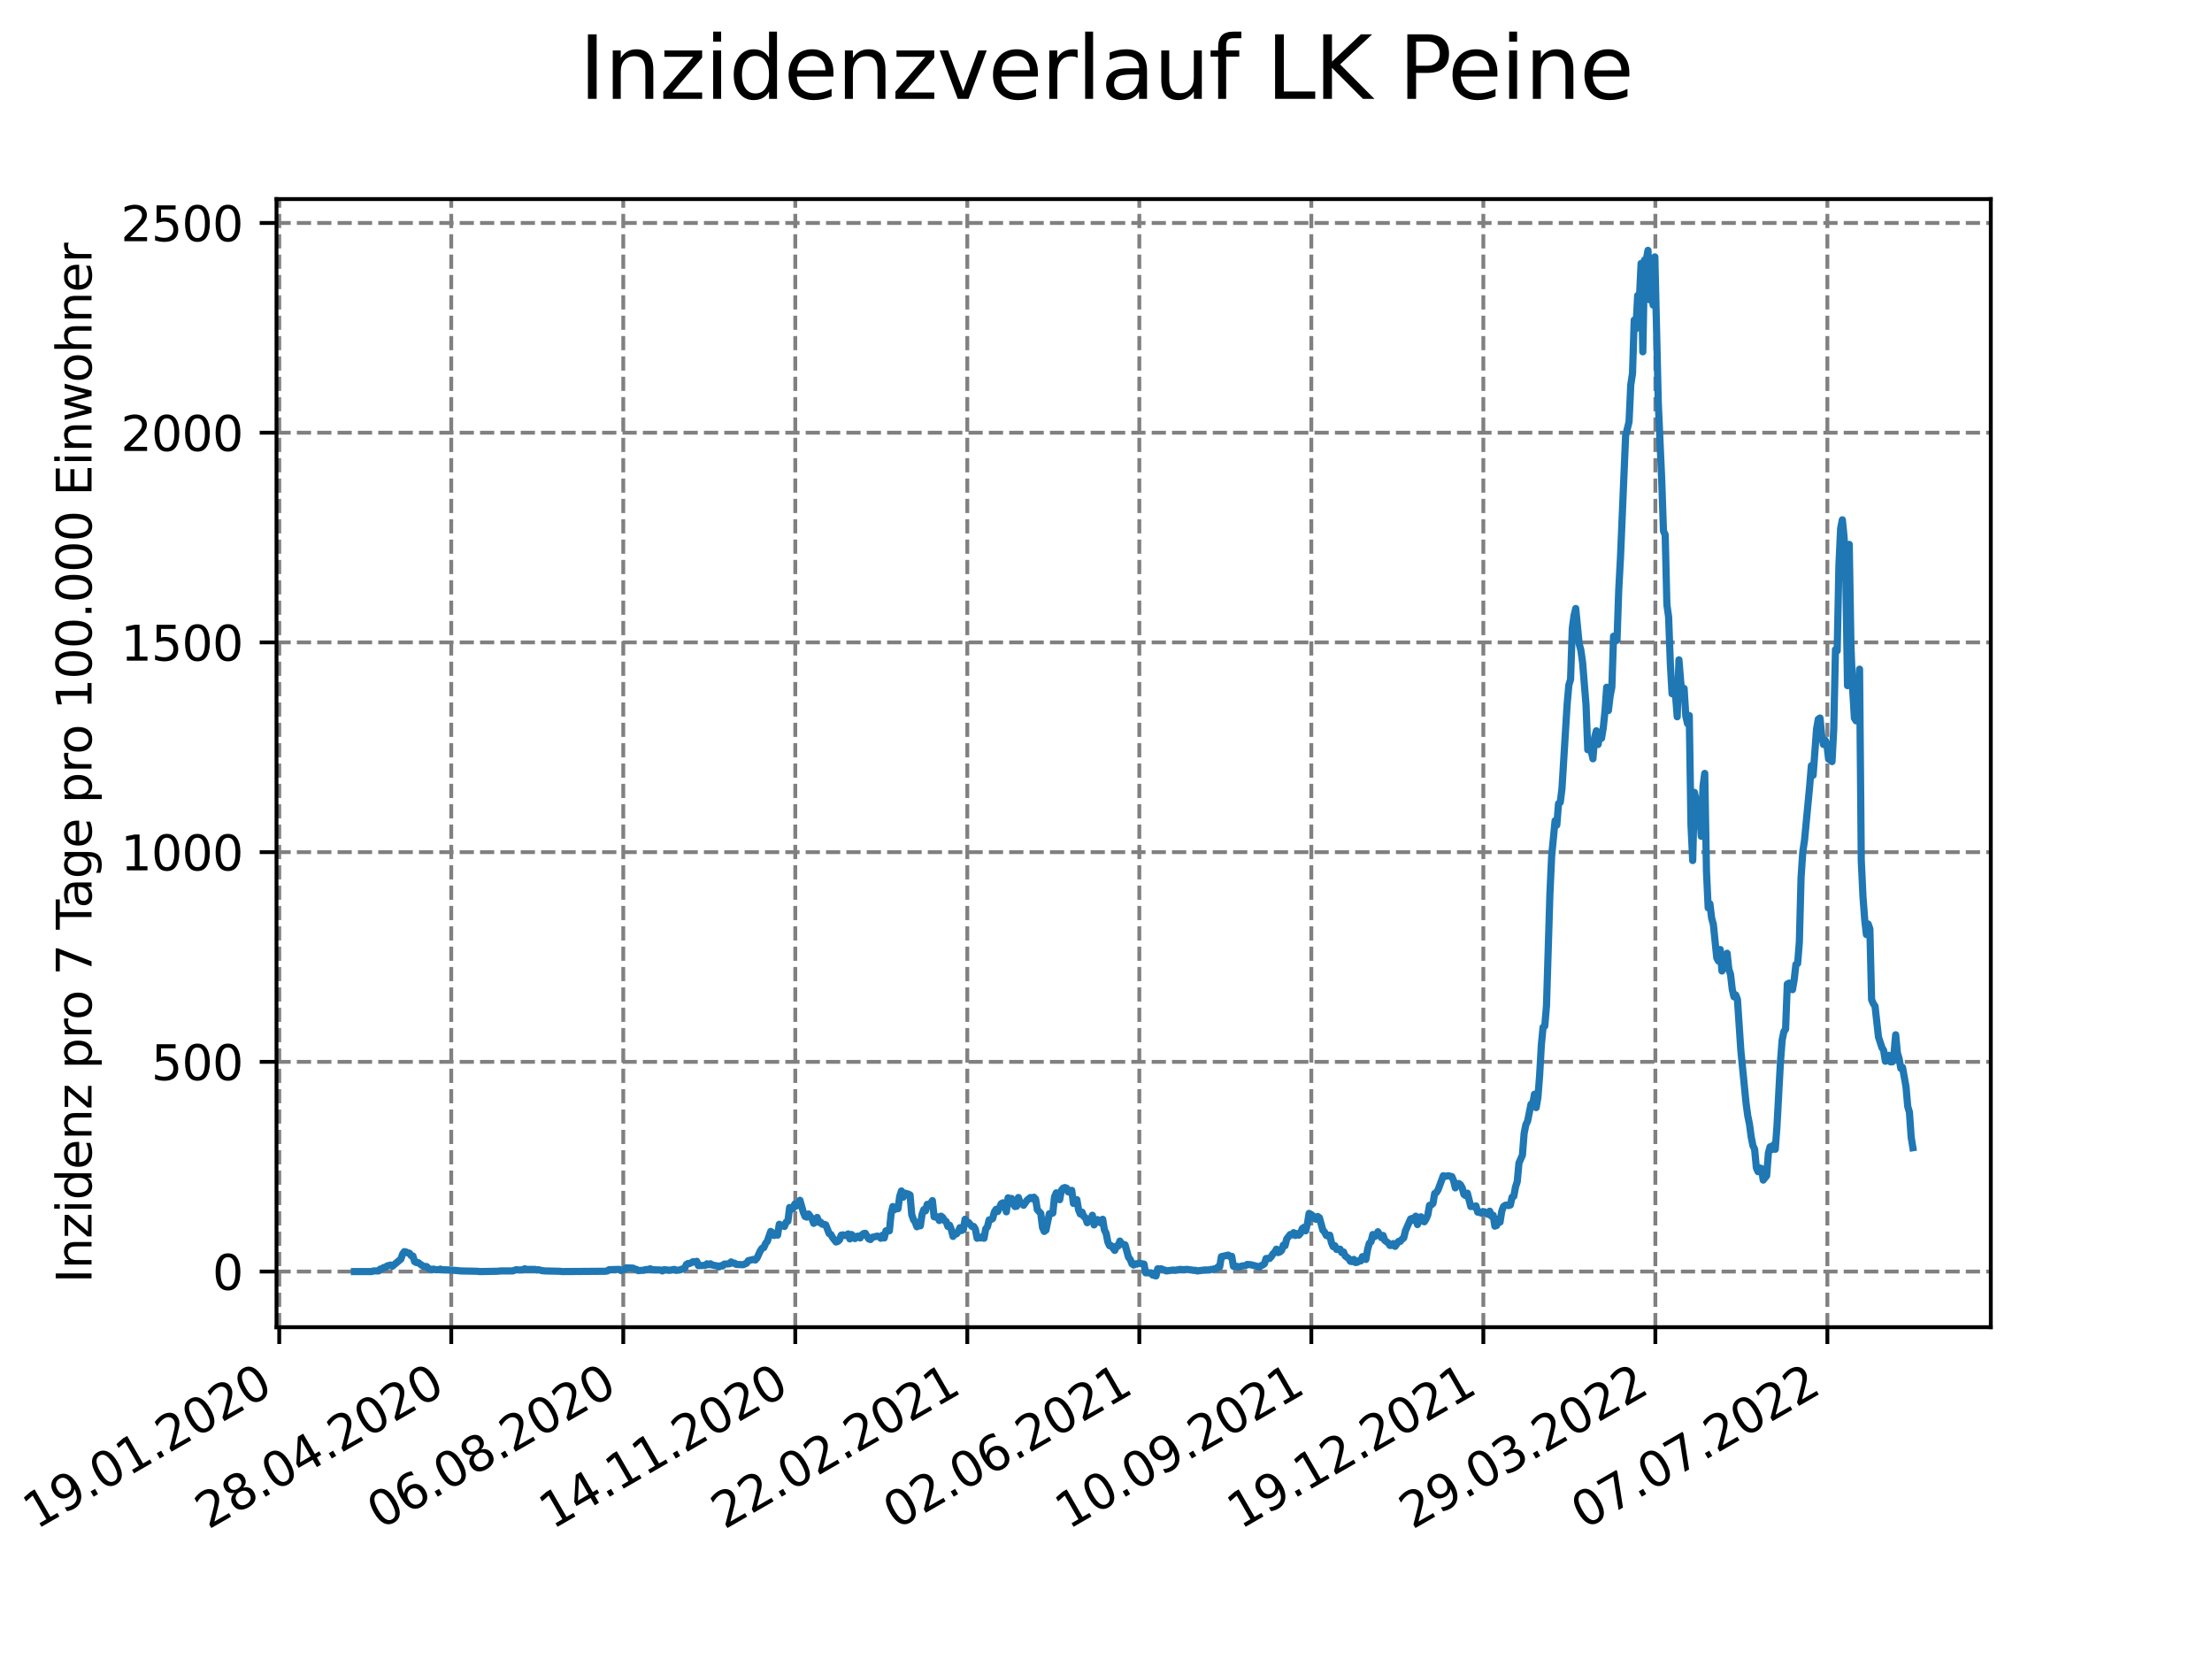 <?xml version="1.0" encoding="utf-8" standalone="no"?>
<!DOCTYPE svg PUBLIC "-//W3C//DTD SVG 1.1//EN"
  "http://www.w3.org/Graphics/SVG/1.1/DTD/svg11.dtd">
<svg xmlns:xlink="http://www.w3.org/1999/xlink" width="460.8pt" height="345.6pt" viewBox="0 0 460.8 345.6" xmlns="http://www.w3.org/2000/svg" version="1.1">
 <defs>
  <style type="text/css">*{stroke-linejoin: round; stroke-linecap: butt}</style>
 </defs>
 <g id="figure_1">
  <g id="patch_1">
   <path d="M 0 345.6 
L 460.8 345.6 
L 460.8 0 
L 0 0 
z
" style="fill: #ffffff"/>
  </g>
  <g id="axes_1">
   <g id="patch_2">
    <path d="M 57.6 276.48 
L 414.72 276.48 
L 414.72 41.472 
L 57.6 41.472 
z
" style="fill: #ffffff"/>
   </g>
   <g id="matplotlib.axis_1">
    <g id="xtick_1">
     <g id="line2d_1">
      <path d="M 58.17 276.48 
L 58.17 41.472 
" clip-path="url(#p8628a9ca72)" style="fill: none; stroke-dasharray: 2.96,1.28; stroke-dashoffset: 0; stroke: #808080; stroke-width: 0.8"/>
     </g>
     <g id="line2d_2">
      <defs>
       <path id="m5dbfaaeb2f" d="M 0 0 
L 0 3.5 
" style="stroke: #000000; stroke-width: 0.8"/>
      </defs>
      <g>
       <use xlink:href="#m5dbfaaeb2f" x="58.17" y="276.48" style="stroke: #000000; stroke-width: 0.8"/>
      </g>
     </g>
     <g id="text_1">
      <!-- 19.01.2020 -->
      <g transform="translate(7.545 318.689)rotate(-30)scale(0.1 -0.1)">
       <defs>
        <path id="DejaVuSans-31" d="M 794 531 
L 1825 531 
L 1825 4091 
L 703 3866 
L 703 4441 
L 1819 4666 
L 2450 4666 
L 2450 531 
L 3481 531 
L 3481 0 
L 794 0 
L 794 531 
z
" transform="scale(0.016)"/>
        <path id="DejaVuSans-39" d="M 703 97 
L 703 672 
Q 941 559 1184 500 
Q 1428 441 1663 441 
Q 2288 441 2617 861 
Q 2947 1281 2994 2138 
Q 2813 1869 2534 1725 
Q 2256 1581 1919 1581 
Q 1219 1581 811 2004 
Q 403 2428 403 3163 
Q 403 3881 828 4315 
Q 1253 4750 1959 4750 
Q 2769 4750 3195 4129 
Q 3622 3509 3622 2328 
Q 3622 1225 3098 567 
Q 2575 -91 1691 -91 
Q 1453 -91 1209 -44 
Q 966 3 703 97 
z
M 1959 2075 
Q 2384 2075 2632 2365 
Q 2881 2656 2881 3163 
Q 2881 3666 2632 3958 
Q 2384 4250 1959 4250 
Q 1534 4250 1286 3958 
Q 1038 3666 1038 3163 
Q 1038 2656 1286 2365 
Q 1534 2075 1959 2075 
z
" transform="scale(0.016)"/>
        <path id="DejaVuSans-2e" d="M 684 794 
L 1344 794 
L 1344 0 
L 684 0 
L 684 794 
z
" transform="scale(0.016)"/>
        <path id="DejaVuSans-30" d="M 2034 4250 
Q 1547 4250 1301 3770 
Q 1056 3291 1056 2328 
Q 1056 1369 1301 889 
Q 1547 409 2034 409 
Q 2525 409 2770 889 
Q 3016 1369 3016 2328 
Q 3016 3291 2770 3770 
Q 2525 4250 2034 4250 
z
M 2034 4750 
Q 2819 4750 3233 4129 
Q 3647 3509 3647 2328 
Q 3647 1150 3233 529 
Q 2819 -91 2034 -91 
Q 1250 -91 836 529 
Q 422 1150 422 2328 
Q 422 3509 836 4129 
Q 1250 4750 2034 4750 
z
" transform="scale(0.016)"/>
        <path id="DejaVuSans-32" d="M 1228 531 
L 3431 531 
L 3431 0 
L 469 0 
L 469 531 
Q 828 903 1448 1529 
Q 2069 2156 2228 2338 
Q 2531 2678 2651 2914 
Q 2772 3150 2772 3378 
Q 2772 3750 2511 3984 
Q 2250 4219 1831 4219 
Q 1534 4219 1204 4116 
Q 875 4013 500 3803 
L 500 4441 
Q 881 4594 1212 4672 
Q 1544 4750 1819 4750 
Q 2544 4750 2975 4387 
Q 3406 4025 3406 3419 
Q 3406 3131 3298 2873 
Q 3191 2616 2906 2266 
Q 2828 2175 2409 1742 
Q 1991 1309 1228 531 
z
" transform="scale(0.016)"/>
       </defs>
       <use xlink:href="#DejaVuSans-31"/>
       <use xlink:href="#DejaVuSans-39" x="63.623"/>
       <use xlink:href="#DejaVuSans-2e" x="127.246"/>
       <use xlink:href="#DejaVuSans-30" x="159.033"/>
       <use xlink:href="#DejaVuSans-31" x="222.656"/>
       <use xlink:href="#DejaVuSans-2e" x="286.279"/>
       <use xlink:href="#DejaVuSans-32" x="318.066"/>
       <use xlink:href="#DejaVuSans-30" x="381.689"/>
       <use xlink:href="#DejaVuSans-32" x="445.312"/>
       <use xlink:href="#DejaVuSans-30" x="508.936"/>
      </g>
     </g>
    </g>
    <g id="xtick_2">
     <g id="line2d_3">
      <path d="M 94.004 276.48 
L 94.004 41.472 
" clip-path="url(#p8628a9ca72)" style="fill: none; stroke-dasharray: 2.96,1.28; stroke-dashoffset: 0; stroke: #808080; stroke-width: 0.8"/>
     </g>
     <g id="line2d_4">
      <g>
       <use xlink:href="#m5dbfaaeb2f" x="94.004" y="276.48" style="stroke: #000000; stroke-width: 0.8"/>
      </g>
     </g>
     <g id="text_2">
      <!-- 28.04.2020 -->
      <g transform="translate(43.379 318.689)rotate(-30)scale(0.1 -0.1)">
       <defs>
        <path id="DejaVuSans-38" d="M 2034 2216 
Q 1584 2216 1326 1975 
Q 1069 1734 1069 1313 
Q 1069 891 1326 650 
Q 1584 409 2034 409 
Q 2484 409 2743 651 
Q 3003 894 3003 1313 
Q 3003 1734 2745 1975 
Q 2488 2216 2034 2216 
z
M 1403 2484 
Q 997 2584 770 2862 
Q 544 3141 544 3541 
Q 544 4100 942 4425 
Q 1341 4750 2034 4750 
Q 2731 4750 3128 4425 
Q 3525 4100 3525 3541 
Q 3525 3141 3298 2862 
Q 3072 2584 2669 2484 
Q 3125 2378 3379 2068 
Q 3634 1759 3634 1313 
Q 3634 634 3220 271 
Q 2806 -91 2034 -91 
Q 1263 -91 848 271 
Q 434 634 434 1313 
Q 434 1759 690 2068 
Q 947 2378 1403 2484 
z
M 1172 3481 
Q 1172 3119 1398 2916 
Q 1625 2713 2034 2713 
Q 2441 2713 2670 2916 
Q 2900 3119 2900 3481 
Q 2900 3844 2670 4047 
Q 2441 4250 2034 4250 
Q 1625 4250 1398 4047 
Q 1172 3844 1172 3481 
z
" transform="scale(0.016)"/>
        <path id="DejaVuSans-34" d="M 2419 4116 
L 825 1625 
L 2419 1625 
L 2419 4116 
z
M 2253 4666 
L 3047 4666 
L 3047 1625 
L 3713 1625 
L 3713 1100 
L 3047 1100 
L 3047 0 
L 2419 0 
L 2419 1100 
L 313 1100 
L 313 1709 
L 2253 4666 
z
" transform="scale(0.016)"/>
       </defs>
       <use xlink:href="#DejaVuSans-32"/>
       <use xlink:href="#DejaVuSans-38" x="63.623"/>
       <use xlink:href="#DejaVuSans-2e" x="127.246"/>
       <use xlink:href="#DejaVuSans-30" x="159.033"/>
       <use xlink:href="#DejaVuSans-34" x="222.656"/>
       <use xlink:href="#DejaVuSans-2e" x="286.279"/>
       <use xlink:href="#DejaVuSans-32" x="318.066"/>
       <use xlink:href="#DejaVuSans-30" x="381.689"/>
       <use xlink:href="#DejaVuSans-32" x="445.312"/>
       <use xlink:href="#DejaVuSans-30" x="508.936"/>
      </g>
     </g>
    </g>
    <g id="xtick_3">
     <g id="line2d_5">
      <path d="M 129.838 276.48 
L 129.838 41.472 
" clip-path="url(#p8628a9ca72)" style="fill: none; stroke-dasharray: 2.96,1.28; stroke-dashoffset: 0; stroke: #808080; stroke-width: 0.8"/>
     </g>
     <g id="line2d_6">
      <g>
       <use xlink:href="#m5dbfaaeb2f" x="129.838" y="276.48" style="stroke: #000000; stroke-width: 0.8"/>
      </g>
     </g>
     <g id="text_3">
      <!-- 06.08.2020 -->
      <g transform="translate(79.213 318.689)rotate(-30)scale(0.1 -0.1)">
       <defs>
        <path id="DejaVuSans-36" d="M 2113 2584 
Q 1688 2584 1439 2293 
Q 1191 2003 1191 1497 
Q 1191 994 1439 701 
Q 1688 409 2113 409 
Q 2538 409 2786 701 
Q 3034 994 3034 1497 
Q 3034 2003 2786 2293 
Q 2538 2584 2113 2584 
z
M 3366 4563 
L 3366 3988 
Q 3128 4100 2886 4159 
Q 2644 4219 2406 4219 
Q 1781 4219 1451 3797 
Q 1122 3375 1075 2522 
Q 1259 2794 1537 2939 
Q 1816 3084 2150 3084 
Q 2853 3084 3261 2657 
Q 3669 2231 3669 1497 
Q 3669 778 3244 343 
Q 2819 -91 2113 -91 
Q 1303 -91 875 529 
Q 447 1150 447 2328 
Q 447 3434 972 4092 
Q 1497 4750 2381 4750 
Q 2619 4750 2861 4703 
Q 3103 4656 3366 4563 
z
" transform="scale(0.016)"/>
       </defs>
       <use xlink:href="#DejaVuSans-30"/>
       <use xlink:href="#DejaVuSans-36" x="63.623"/>
       <use xlink:href="#DejaVuSans-2e" x="127.246"/>
       <use xlink:href="#DejaVuSans-30" x="159.033"/>
       <use xlink:href="#DejaVuSans-38" x="222.656"/>
       <use xlink:href="#DejaVuSans-2e" x="286.279"/>
       <use xlink:href="#DejaVuSans-32" x="318.066"/>
       <use xlink:href="#DejaVuSans-30" x="381.689"/>
       <use xlink:href="#DejaVuSans-32" x="445.312"/>
       <use xlink:href="#DejaVuSans-30" x="508.936"/>
      </g>
     </g>
    </g>
    <g id="xtick_4">
     <g id="line2d_7">
      <path d="M 165.672 276.48 
L 165.672 41.472 
" clip-path="url(#p8628a9ca72)" style="fill: none; stroke-dasharray: 2.96,1.28; stroke-dashoffset: 0; stroke: #808080; stroke-width: 0.8"/>
     </g>
     <g id="line2d_8">
      <g>
       <use xlink:href="#m5dbfaaeb2f" x="165.672" y="276.48" style="stroke: #000000; stroke-width: 0.8"/>
      </g>
     </g>
     <g id="text_4">
      <!-- 14.11.2020 -->
      <g transform="translate(115.047 318.689)rotate(-30)scale(0.1 -0.1)">
       <use xlink:href="#DejaVuSans-31"/>
       <use xlink:href="#DejaVuSans-34" x="63.623"/>
       <use xlink:href="#DejaVuSans-2e" x="127.246"/>
       <use xlink:href="#DejaVuSans-31" x="159.033"/>
       <use xlink:href="#DejaVuSans-31" x="222.656"/>
       <use xlink:href="#DejaVuSans-2e" x="286.279"/>
       <use xlink:href="#DejaVuSans-32" x="318.066"/>
       <use xlink:href="#DejaVuSans-30" x="381.689"/>
       <use xlink:href="#DejaVuSans-32" x="445.312"/>
       <use xlink:href="#DejaVuSans-30" x="508.936"/>
      </g>
     </g>
    </g>
    <g id="xtick_5">
     <g id="line2d_9">
      <path d="M 201.506 276.48 
L 201.506 41.472 
" clip-path="url(#p8628a9ca72)" style="fill: none; stroke-dasharray: 2.96,1.28; stroke-dashoffset: 0; stroke: #808080; stroke-width: 0.8"/>
     </g>
     <g id="line2d_10">
      <g>
       <use xlink:href="#m5dbfaaeb2f" x="201.506" y="276.48" style="stroke: #000000; stroke-width: 0.8"/>
      </g>
     </g>
     <g id="text_5">
      <!-- 22.02.2021 -->
      <g transform="translate(150.88 318.689)rotate(-30)scale(0.1 -0.1)">
       <use xlink:href="#DejaVuSans-32"/>
       <use xlink:href="#DejaVuSans-32" x="63.623"/>
       <use xlink:href="#DejaVuSans-2e" x="127.246"/>
       <use xlink:href="#DejaVuSans-30" x="159.033"/>
       <use xlink:href="#DejaVuSans-32" x="222.656"/>
       <use xlink:href="#DejaVuSans-2e" x="286.279"/>
       <use xlink:href="#DejaVuSans-32" x="318.066"/>
       <use xlink:href="#DejaVuSans-30" x="381.689"/>
       <use xlink:href="#DejaVuSans-32" x="445.312"/>
       <use xlink:href="#DejaVuSans-31" x="508.936"/>
      </g>
     </g>
    </g>
    <g id="xtick_6">
     <g id="line2d_11">
      <path d="M 237.34 276.48 
L 237.34 41.472 
" clip-path="url(#p8628a9ca72)" style="fill: none; stroke-dasharray: 2.96,1.28; stroke-dashoffset: 0; stroke: #808080; stroke-width: 0.8"/>
     </g>
     <g id="line2d_12">
      <g>
       <use xlink:href="#m5dbfaaeb2f" x="237.34" y="276.48" style="stroke: #000000; stroke-width: 0.8"/>
      </g>
     </g>
     <g id="text_6">
      <!-- 02.06.2021 -->
      <g transform="translate(186.714 318.689)rotate(-30)scale(0.1 -0.1)">
       <use xlink:href="#DejaVuSans-30"/>
       <use xlink:href="#DejaVuSans-32" x="63.623"/>
       <use xlink:href="#DejaVuSans-2e" x="127.246"/>
       <use xlink:href="#DejaVuSans-30" x="159.033"/>
       <use xlink:href="#DejaVuSans-36" x="222.656"/>
       <use xlink:href="#DejaVuSans-2e" x="286.279"/>
       <use xlink:href="#DejaVuSans-32" x="318.066"/>
       <use xlink:href="#DejaVuSans-30" x="381.689"/>
       <use xlink:href="#DejaVuSans-32" x="445.312"/>
       <use xlink:href="#DejaVuSans-31" x="508.936"/>
      </g>
     </g>
    </g>
    <g id="xtick_7">
     <g id="line2d_13">
      <path d="M 273.173 276.48 
L 273.173 41.472 
" clip-path="url(#p8628a9ca72)" style="fill: none; stroke-dasharray: 2.96,1.28; stroke-dashoffset: 0; stroke: #808080; stroke-width: 0.8"/>
     </g>
     <g id="line2d_14">
      <g>
       <use xlink:href="#m5dbfaaeb2f" x="273.173" y="276.48" style="stroke: #000000; stroke-width: 0.8"/>
      </g>
     </g>
     <g id="text_7">
      <!-- 10.09.2021 -->
      <g transform="translate(222.548 318.689)rotate(-30)scale(0.1 -0.1)">
       <use xlink:href="#DejaVuSans-31"/>
       <use xlink:href="#DejaVuSans-30" x="63.623"/>
       <use xlink:href="#DejaVuSans-2e" x="127.246"/>
       <use xlink:href="#DejaVuSans-30" x="159.033"/>
       <use xlink:href="#DejaVuSans-39" x="222.656"/>
       <use xlink:href="#DejaVuSans-2e" x="286.279"/>
       <use xlink:href="#DejaVuSans-32" x="318.066"/>
       <use xlink:href="#DejaVuSans-30" x="381.689"/>
       <use xlink:href="#DejaVuSans-32" x="445.312"/>
       <use xlink:href="#DejaVuSans-31" x="508.936"/>
      </g>
     </g>
    </g>
    <g id="xtick_8">
     <g id="line2d_15">
      <path d="M 309.007 276.48 
L 309.007 41.472 
" clip-path="url(#p8628a9ca72)" style="fill: none; stroke-dasharray: 2.96,1.28; stroke-dashoffset: 0; stroke: #808080; stroke-width: 0.8"/>
     </g>
     <g id="line2d_16">
      <g>
       <use xlink:href="#m5dbfaaeb2f" x="309.007" y="276.48" style="stroke: #000000; stroke-width: 0.8"/>
      </g>
     </g>
     <g id="text_8">
      <!-- 19.12.2021 -->
      <g transform="translate(258.382 318.689)rotate(-30)scale(0.1 -0.1)">
       <use xlink:href="#DejaVuSans-31"/>
       <use xlink:href="#DejaVuSans-39" x="63.623"/>
       <use xlink:href="#DejaVuSans-2e" x="127.246"/>
       <use xlink:href="#DejaVuSans-31" x="159.033"/>
       <use xlink:href="#DejaVuSans-32" x="222.656"/>
       <use xlink:href="#DejaVuSans-2e" x="286.279"/>
       <use xlink:href="#DejaVuSans-32" x="318.066"/>
       <use xlink:href="#DejaVuSans-30" x="381.689"/>
       <use xlink:href="#DejaVuSans-32" x="445.312"/>
       <use xlink:href="#DejaVuSans-31" x="508.936"/>
      </g>
     </g>
    </g>
    <g id="xtick_9">
     <g id="line2d_17">
      <path d="M 344.841 276.48 
L 344.841 41.472 
" clip-path="url(#p8628a9ca72)" style="fill: none; stroke-dasharray: 2.96,1.28; stroke-dashoffset: 0; stroke: #808080; stroke-width: 0.8"/>
     </g>
     <g id="line2d_18">
      <g>
       <use xlink:href="#m5dbfaaeb2f" x="344.841" y="276.48" style="stroke: #000000; stroke-width: 0.8"/>
      </g>
     </g>
     <g id="text_9">
      <!-- 29.03.2022 -->
      <g transform="translate(294.216 318.689)rotate(-30)scale(0.1 -0.1)">
       <defs>
        <path id="DejaVuSans-33" d="M 2597 2516 
Q 3050 2419 3304 2112 
Q 3559 1806 3559 1356 
Q 3559 666 3084 287 
Q 2609 -91 1734 -91 
Q 1441 -91 1130 -33 
Q 819 25 488 141 
L 488 750 
Q 750 597 1062 519 
Q 1375 441 1716 441 
Q 2309 441 2620 675 
Q 2931 909 2931 1356 
Q 2931 1769 2642 2001 
Q 2353 2234 1838 2234 
L 1294 2234 
L 1294 2753 
L 1863 2753 
Q 2328 2753 2575 2939 
Q 2822 3125 2822 3475 
Q 2822 3834 2567 4026 
Q 2313 4219 1838 4219 
Q 1578 4219 1281 4162 
Q 984 4106 628 3988 
L 628 4550 
Q 988 4650 1302 4700 
Q 1616 4750 1894 4750 
Q 2613 4750 3031 4423 
Q 3450 4097 3450 3541 
Q 3450 3153 3228 2886 
Q 3006 2619 2597 2516 
z
" transform="scale(0.016)"/>
       </defs>
       <use xlink:href="#DejaVuSans-32"/>
       <use xlink:href="#DejaVuSans-39" x="63.623"/>
       <use xlink:href="#DejaVuSans-2e" x="127.246"/>
       <use xlink:href="#DejaVuSans-30" x="159.033"/>
       <use xlink:href="#DejaVuSans-33" x="222.656"/>
       <use xlink:href="#DejaVuSans-2e" x="286.279"/>
       <use xlink:href="#DejaVuSans-32" x="318.066"/>
       <use xlink:href="#DejaVuSans-30" x="381.689"/>
       <use xlink:href="#DejaVuSans-32" x="445.312"/>
       <use xlink:href="#DejaVuSans-32" x="508.936"/>
      </g>
     </g>
    </g>
    <g id="xtick_10">
     <g id="line2d_19">
      <path d="M 380.675 276.48 
L 380.675 41.472 
" clip-path="url(#p8628a9ca72)" style="fill: none; stroke-dasharray: 2.96,1.28; stroke-dashoffset: 0; stroke: #808080; stroke-width: 0.8"/>
     </g>
     <g id="line2d_20">
      <g>
       <use xlink:href="#m5dbfaaeb2f" x="380.675" y="276.48" style="stroke: #000000; stroke-width: 0.8"/>
      </g>
     </g>
     <g id="text_10">
      <!-- 07.07.2022 -->
      <g transform="translate(330.05 318.689)rotate(-30)scale(0.1 -0.1)">
       <defs>
        <path id="DejaVuSans-37" d="M 525 4666 
L 3525 4666 
L 3525 4397 
L 1831 0 
L 1172 0 
L 2766 4134 
L 525 4134 
L 525 4666 
z
" transform="scale(0.016)"/>
       </defs>
       <use xlink:href="#DejaVuSans-30"/>
       <use xlink:href="#DejaVuSans-37" x="63.623"/>
       <use xlink:href="#DejaVuSans-2e" x="127.246"/>
       <use xlink:href="#DejaVuSans-30" x="159.033"/>
       <use xlink:href="#DejaVuSans-37" x="222.656"/>
       <use xlink:href="#DejaVuSans-2e" x="286.279"/>
       <use xlink:href="#DejaVuSans-32" x="318.066"/>
       <use xlink:href="#DejaVuSans-30" x="381.689"/>
       <use xlink:href="#DejaVuSans-32" x="445.312"/>
       <use xlink:href="#DejaVuSans-32" x="508.936"/>
      </g>
     </g>
    </g>
   </g>
   <g id="matplotlib.axis_2">
    <g id="ytick_1">
     <g id="line2d_21">
      <path d="M 57.6 264.89 
L 414.72 264.89 
" clip-path="url(#p8628a9ca72)" style="fill: none; stroke-dasharray: 2.96,1.28; stroke-dashoffset: 0; stroke: #808080; stroke-width: 0.8"/>
     </g>
     <g id="line2d_22">
      <defs>
       <path id="m1671a0048d" d="M 0 0 
L -3.5 0 
" style="stroke: #000000; stroke-width: 0.8"/>
      </defs>
      <g>
       <use xlink:href="#m1671a0048d" x="57.6" y="264.89" style="stroke: #000000; stroke-width: 0.8"/>
      </g>
     </g>
     <g id="text_11">
      <!-- 0 -->
      <g transform="translate(44.237 268.69)scale(0.1 -0.1)">
       <use xlink:href="#DejaVuSans-30"/>
      </g>
     </g>
    </g>
    <g id="ytick_2">
     <g id="line2d_23">
      <path d="M 57.6 221.202 
L 414.72 221.202 
" clip-path="url(#p8628a9ca72)" style="fill: none; stroke-dasharray: 2.96,1.28; stroke-dashoffset: 0; stroke: #808080; stroke-width: 0.8"/>
     </g>
     <g id="line2d_24">
      <g>
       <use xlink:href="#m1671a0048d" x="57.6" y="221.202" style="stroke: #000000; stroke-width: 0.8"/>
      </g>
     </g>
     <g id="text_12">
      <!-- 500 -->
      <g transform="translate(31.512 225.001)scale(0.1 -0.1)">
       <defs>
        <path id="DejaVuSans-35" d="M 691 4666 
L 3169 4666 
L 3169 4134 
L 1269 4134 
L 1269 2991 
Q 1406 3038 1543 3061 
Q 1681 3084 1819 3084 
Q 2600 3084 3056 2656 
Q 3513 2228 3513 1497 
Q 3513 744 3044 326 
Q 2575 -91 1722 -91 
Q 1428 -91 1123 -41 
Q 819 9 494 109 
L 494 744 
Q 775 591 1075 516 
Q 1375 441 1709 441 
Q 2250 441 2565 725 
Q 2881 1009 2881 1497 
Q 2881 1984 2565 2268 
Q 2250 2553 1709 2553 
Q 1456 2553 1204 2497 
Q 953 2441 691 2322 
L 691 4666 
z
" transform="scale(0.016)"/>
       </defs>
       <use xlink:href="#DejaVuSans-35"/>
       <use xlink:href="#DejaVuSans-30" x="63.623"/>
       <use xlink:href="#DejaVuSans-30" x="127.246"/>
      </g>
     </g>
    </g>
    <g id="ytick_3">
     <g id="line2d_25">
      <path d="M 57.6 177.514 
L 414.72 177.514 
" clip-path="url(#p8628a9ca72)" style="fill: none; stroke-dasharray: 2.96,1.28; stroke-dashoffset: 0; stroke: #808080; stroke-width: 0.8"/>
     </g>
     <g id="line2d_26">
      <g>
       <use xlink:href="#m1671a0048d" x="57.6" y="177.514" style="stroke: #000000; stroke-width: 0.8"/>
      </g>
     </g>
     <g id="text_13">
      <!-- 1000 -->
      <g transform="translate(25.15 181.313)scale(0.1 -0.1)">
       <use xlink:href="#DejaVuSans-31"/>
       <use xlink:href="#DejaVuSans-30" x="63.623"/>
       <use xlink:href="#DejaVuSans-30" x="127.246"/>
       <use xlink:href="#DejaVuSans-30" x="190.869"/>
      </g>
     </g>
    </g>
    <g id="ytick_4">
     <g id="line2d_27">
      <path d="M 57.6 133.825 
L 414.72 133.825 
" clip-path="url(#p8628a9ca72)" style="fill: none; stroke-dasharray: 2.96,1.28; stroke-dashoffset: 0; stroke: #808080; stroke-width: 0.8"/>
     </g>
     <g id="line2d_28">
      <g>
       <use xlink:href="#m1671a0048d" x="57.6" y="133.825" style="stroke: #000000; stroke-width: 0.8"/>
      </g>
     </g>
     <g id="text_14">
      <!-- 1500 -->
      <g transform="translate(25.15 137.624)scale(0.1 -0.1)">
       <use xlink:href="#DejaVuSans-31"/>
       <use xlink:href="#DejaVuSans-35" x="63.623"/>
       <use xlink:href="#DejaVuSans-30" x="127.246"/>
       <use xlink:href="#DejaVuSans-30" x="190.869"/>
      </g>
     </g>
    </g>
    <g id="ytick_5">
     <g id="line2d_29">
      <path d="M 57.6 90.137 
L 414.72 90.137 
" clip-path="url(#p8628a9ca72)" style="fill: none; stroke-dasharray: 2.96,1.28; stroke-dashoffset: 0; stroke: #808080; stroke-width: 0.8"/>
     </g>
     <g id="line2d_30">
      <g>
       <use xlink:href="#m1671a0048d" x="57.6" y="90.137" style="stroke: #000000; stroke-width: 0.8"/>
      </g>
     </g>
     <g id="text_15">
      <!-- 2000 -->
      <g transform="translate(25.15 93.936)scale(0.1 -0.1)">
       <use xlink:href="#DejaVuSans-32"/>
       <use xlink:href="#DejaVuSans-30" x="63.623"/>
       <use xlink:href="#DejaVuSans-30" x="127.246"/>
       <use xlink:href="#DejaVuSans-30" x="190.869"/>
      </g>
     </g>
    </g>
    <g id="ytick_6">
     <g id="line2d_31">
      <path d="M 57.6 46.448 
L 414.72 46.448 
" clip-path="url(#p8628a9ca72)" style="fill: none; stroke-dasharray: 2.96,1.28; stroke-dashoffset: 0; stroke: #808080; stroke-width: 0.8"/>
     </g>
     <g id="line2d_32">
      <g>
       <use xlink:href="#m1671a0048d" x="57.6" y="46.448" style="stroke: #000000; stroke-width: 0.8"/>
      </g>
     </g>
     <g id="text_16">
      <!-- 2500 -->
      <g transform="translate(25.15 50.248)scale(0.1 -0.1)">
       <use xlink:href="#DejaVuSans-32"/>
       <use xlink:href="#DejaVuSans-35" x="63.623"/>
       <use xlink:href="#DejaVuSans-30" x="127.246"/>
       <use xlink:href="#DejaVuSans-30" x="190.869"/>
      </g>
     </g>
    </g>
    <g id="text_17">
     <!-- Inzidenz pro 7 Tage pro 100.000 Einwohner -->
     <g transform="translate(19.07 267.301)rotate(-90)scale(0.1 -0.1)">
      <defs>
       <path id="DejaVuSans-49" d="M 628 4666 
L 1259 4666 
L 1259 0 
L 628 0 
L 628 4666 
z
" transform="scale(0.016)"/>
       <path id="DejaVuSans-6e" d="M 3513 2113 
L 3513 0 
L 2938 0 
L 2938 2094 
Q 2938 2591 2744 2837 
Q 2550 3084 2163 3084 
Q 1697 3084 1428 2787 
Q 1159 2491 1159 1978 
L 1159 0 
L 581 0 
L 581 3500 
L 1159 3500 
L 1159 2956 
Q 1366 3272 1645 3428 
Q 1925 3584 2291 3584 
Q 2894 3584 3203 3211 
Q 3513 2838 3513 2113 
z
" transform="scale(0.016)"/>
       <path id="DejaVuSans-7a" d="M 353 3500 
L 3084 3500 
L 3084 2975 
L 922 459 
L 3084 459 
L 3084 0 
L 275 0 
L 275 525 
L 2438 3041 
L 353 3041 
L 353 3500 
z
" transform="scale(0.016)"/>
       <path id="DejaVuSans-69" d="M 603 3500 
L 1178 3500 
L 1178 0 
L 603 0 
L 603 3500 
z
M 603 4863 
L 1178 4863 
L 1178 4134 
L 603 4134 
L 603 4863 
z
" transform="scale(0.016)"/>
       <path id="DejaVuSans-64" d="M 2906 2969 
L 2906 4863 
L 3481 4863 
L 3481 0 
L 2906 0 
L 2906 525 
Q 2725 213 2448 61 
Q 2172 -91 1784 -91 
Q 1150 -91 751 415 
Q 353 922 353 1747 
Q 353 2572 751 3078 
Q 1150 3584 1784 3584 
Q 2172 3584 2448 3432 
Q 2725 3281 2906 2969 
z
M 947 1747 
Q 947 1113 1208 752 
Q 1469 391 1925 391 
Q 2381 391 2643 752 
Q 2906 1113 2906 1747 
Q 2906 2381 2643 2742 
Q 2381 3103 1925 3103 
Q 1469 3103 1208 2742 
Q 947 2381 947 1747 
z
" transform="scale(0.016)"/>
       <path id="DejaVuSans-65" d="M 3597 1894 
L 3597 1613 
L 953 1613 
Q 991 1019 1311 708 
Q 1631 397 2203 397 
Q 2534 397 2845 478 
Q 3156 559 3463 722 
L 3463 178 
Q 3153 47 2828 -22 
Q 2503 -91 2169 -91 
Q 1331 -91 842 396 
Q 353 884 353 1716 
Q 353 2575 817 3079 
Q 1281 3584 2069 3584 
Q 2775 3584 3186 3129 
Q 3597 2675 3597 1894 
z
M 3022 2063 
Q 3016 2534 2758 2815 
Q 2500 3097 2075 3097 
Q 1594 3097 1305 2825 
Q 1016 2553 972 2059 
L 3022 2063 
z
" transform="scale(0.016)"/>
       <path id="DejaVuSans-20" transform="scale(0.016)"/>
       <path id="DejaVuSans-70" d="M 1159 525 
L 1159 -1331 
L 581 -1331 
L 581 3500 
L 1159 3500 
L 1159 2969 
Q 1341 3281 1617 3432 
Q 1894 3584 2278 3584 
Q 2916 3584 3314 3078 
Q 3713 2572 3713 1747 
Q 3713 922 3314 415 
Q 2916 -91 2278 -91 
Q 1894 -91 1617 61 
Q 1341 213 1159 525 
z
M 3116 1747 
Q 3116 2381 2855 2742 
Q 2594 3103 2138 3103 
Q 1681 3103 1420 2742 
Q 1159 2381 1159 1747 
Q 1159 1113 1420 752 
Q 1681 391 2138 391 
Q 2594 391 2855 752 
Q 3116 1113 3116 1747 
z
" transform="scale(0.016)"/>
       <path id="DejaVuSans-72" d="M 2631 2963 
Q 2534 3019 2420 3045 
Q 2306 3072 2169 3072 
Q 1681 3072 1420 2755 
Q 1159 2438 1159 1844 
L 1159 0 
L 581 0 
L 581 3500 
L 1159 3500 
L 1159 2956 
Q 1341 3275 1631 3429 
Q 1922 3584 2338 3584 
Q 2397 3584 2469 3576 
Q 2541 3569 2628 3553 
L 2631 2963 
z
" transform="scale(0.016)"/>
       <path id="DejaVuSans-6f" d="M 1959 3097 
Q 1497 3097 1228 2736 
Q 959 2375 959 1747 
Q 959 1119 1226 758 
Q 1494 397 1959 397 
Q 2419 397 2687 759 
Q 2956 1122 2956 1747 
Q 2956 2369 2687 2733 
Q 2419 3097 1959 3097 
z
M 1959 3584 
Q 2709 3584 3137 3096 
Q 3566 2609 3566 1747 
Q 3566 888 3137 398 
Q 2709 -91 1959 -91 
Q 1206 -91 779 398 
Q 353 888 353 1747 
Q 353 2609 779 3096 
Q 1206 3584 1959 3584 
z
" transform="scale(0.016)"/>
       <path id="DejaVuSans-54" d="M -19 4666 
L 3928 4666 
L 3928 4134 
L 2272 4134 
L 2272 0 
L 1638 0 
L 1638 4134 
L -19 4134 
L -19 4666 
z
" transform="scale(0.016)"/>
       <path id="DejaVuSans-61" d="M 2194 1759 
Q 1497 1759 1228 1600 
Q 959 1441 959 1056 
Q 959 750 1161 570 
Q 1363 391 1709 391 
Q 2188 391 2477 730 
Q 2766 1069 2766 1631 
L 2766 1759 
L 2194 1759 
z
M 3341 1997 
L 3341 0 
L 2766 0 
L 2766 531 
Q 2569 213 2275 61 
Q 1981 -91 1556 -91 
Q 1019 -91 701 211 
Q 384 513 384 1019 
Q 384 1609 779 1909 
Q 1175 2209 1959 2209 
L 2766 2209 
L 2766 2266 
Q 2766 2663 2505 2880 
Q 2244 3097 1772 3097 
Q 1472 3097 1187 3025 
Q 903 2953 641 2809 
L 641 3341 
Q 956 3463 1253 3523 
Q 1550 3584 1831 3584 
Q 2591 3584 2966 3190 
Q 3341 2797 3341 1997 
z
" transform="scale(0.016)"/>
       <path id="DejaVuSans-67" d="M 2906 1791 
Q 2906 2416 2648 2759 
Q 2391 3103 1925 3103 
Q 1463 3103 1205 2759 
Q 947 2416 947 1791 
Q 947 1169 1205 825 
Q 1463 481 1925 481 
Q 2391 481 2648 825 
Q 2906 1169 2906 1791 
z
M 3481 434 
Q 3481 -459 3084 -895 
Q 2688 -1331 1869 -1331 
Q 1566 -1331 1297 -1286 
Q 1028 -1241 775 -1147 
L 775 -588 
Q 1028 -725 1275 -790 
Q 1522 -856 1778 -856 
Q 2344 -856 2625 -561 
Q 2906 -266 2906 331 
L 2906 616 
Q 2728 306 2450 153 
Q 2172 0 1784 0 
Q 1141 0 747 490 
Q 353 981 353 1791 
Q 353 2603 747 3093 
Q 1141 3584 1784 3584 
Q 2172 3584 2450 3431 
Q 2728 3278 2906 2969 
L 2906 3500 
L 3481 3500 
L 3481 434 
z
" transform="scale(0.016)"/>
       <path id="DejaVuSans-45" d="M 628 4666 
L 3578 4666 
L 3578 4134 
L 1259 4134 
L 1259 2753 
L 3481 2753 
L 3481 2222 
L 1259 2222 
L 1259 531 
L 3634 531 
L 3634 0 
L 628 0 
L 628 4666 
z
" transform="scale(0.016)"/>
       <path id="DejaVuSans-77" d="M 269 3500 
L 844 3500 
L 1563 769 
L 2278 3500 
L 2956 3500 
L 3675 769 
L 4391 3500 
L 4966 3500 
L 4050 0 
L 3372 0 
L 2619 2869 
L 1863 0 
L 1184 0 
L 269 3500 
z
" transform="scale(0.016)"/>
       <path id="DejaVuSans-68" d="M 3513 2113 
L 3513 0 
L 2938 0 
L 2938 2094 
Q 2938 2591 2744 2837 
Q 2550 3084 2163 3084 
Q 1697 3084 1428 2787 
Q 1159 2491 1159 1978 
L 1159 0 
L 581 0 
L 581 4863 
L 1159 4863 
L 1159 2956 
Q 1366 3272 1645 3428 
Q 1925 3584 2291 3584 
Q 2894 3584 3203 3211 
Q 3513 2838 3513 2113 
z
" transform="scale(0.016)"/>
      </defs>
      <use xlink:href="#DejaVuSans-49"/>
      <use xlink:href="#DejaVuSans-6e" x="29.492"/>
      <use xlink:href="#DejaVuSans-7a" x="92.871"/>
      <use xlink:href="#DejaVuSans-69" x="145.361"/>
      <use xlink:href="#DejaVuSans-64" x="173.145"/>
      <use xlink:href="#DejaVuSans-65" x="236.621"/>
      <use xlink:href="#DejaVuSans-6e" x="298.145"/>
      <use xlink:href="#DejaVuSans-7a" x="361.523"/>
      <use xlink:href="#DejaVuSans-20" x="414.014"/>
      <use xlink:href="#DejaVuSans-70" x="445.801"/>
      <use xlink:href="#DejaVuSans-72" x="509.277"/>
      <use xlink:href="#DejaVuSans-6f" x="548.141"/>
      <use xlink:href="#DejaVuSans-20" x="609.322"/>
      <use xlink:href="#DejaVuSans-37" x="641.109"/>
      <use xlink:href="#DejaVuSans-20" x="704.732"/>
      <use xlink:href="#DejaVuSans-54" x="736.52"/>
      <use xlink:href="#DejaVuSans-61" x="781.104"/>
      <use xlink:href="#DejaVuSans-67" x="842.383"/>
      <use xlink:href="#DejaVuSans-65" x="905.859"/>
      <use xlink:href="#DejaVuSans-20" x="967.383"/>
      <use xlink:href="#DejaVuSans-70" x="999.17"/>
      <use xlink:href="#DejaVuSans-72" x="1062.646"/>
      <use xlink:href="#DejaVuSans-6f" x="1101.51"/>
      <use xlink:href="#DejaVuSans-20" x="1162.691"/>
      <use xlink:href="#DejaVuSans-31" x="1194.479"/>
      <use xlink:href="#DejaVuSans-30" x="1258.102"/>
      <use xlink:href="#DejaVuSans-30" x="1321.725"/>
      <use xlink:href="#DejaVuSans-2e" x="1385.348"/>
      <use xlink:href="#DejaVuSans-30" x="1417.135"/>
      <use xlink:href="#DejaVuSans-30" x="1480.758"/>
      <use xlink:href="#DejaVuSans-30" x="1544.381"/>
      <use xlink:href="#DejaVuSans-20" x="1608.004"/>
      <use xlink:href="#DejaVuSans-45" x="1639.791"/>
      <use xlink:href="#DejaVuSans-69" x="1702.975"/>
      <use xlink:href="#DejaVuSans-6e" x="1730.758"/>
      <use xlink:href="#DejaVuSans-77" x="1794.137"/>
      <use xlink:href="#DejaVuSans-6f" x="1875.924"/>
      <use xlink:href="#DejaVuSans-68" x="1937.105"/>
      <use xlink:href="#DejaVuSans-6e" x="2000.484"/>
      <use xlink:href="#DejaVuSans-65" x="2063.863"/>
      <use xlink:href="#DejaVuSans-72" x="2125.387"/>
     </g>
    </g>
   </g>
   <g id="line2d_33">
    <path d="M 73.833 264.89 
L 77.416 264.89 
L 77.774 264.761 
L 78.849 264.761 
L 79.208 264.372 
L 79.566 264.307 
L 79.924 264.048 
L 80.283 264.048 
L 80.641 263.724 
L 81.358 263.529 
L 81.716 263.788 
L 83.508 262.298 
L 83.866 261.26 
L 84.225 260.742 
L 84.583 260.807 
L 84.941 261.001 
L 85.3 261.066 
L 85.658 261.585 
L 86.016 261.649 
L 86.375 262.816 
L 86.733 263.011 
L 87.091 263.011 
L 88.166 263.788 
L 88.883 263.853 
L 89.241 264.242 
L 89.958 264.501 
L 90.316 264.372 
L 90.675 264.501 
L 91.391 264.501 
L 91.75 264.372 
L 92.108 264.501 
L 93.9 264.566 
L 94.616 264.631 
L 95.333 264.696 
L 96.05 264.761 
L 99.275 264.826 
L 99.991 264.89 
L 103.575 264.826 
L 104.291 264.761 
L 106.8 264.761 
L 107.517 264.501 
L 108.233 264.566 
L 108.95 264.501 
L 109.308 264.307 
L 109.667 264.437 
L 111.458 264.437 
L 111.817 264.566 
L 112.175 264.501 
L 112.892 264.696 
L 113.608 264.761 
L 116.475 264.826 
L 117.192 264.89 
L 126.15 264.826 
L 126.508 264.761 
L 126.867 264.501 
L 129.017 264.437 
L 129.375 264.696 
L 129.734 264.501 
L 130.092 264.437 
L 130.45 264.113 
L 131.884 264.177 
L 132.242 264.372 
L 132.6 264.437 
L 132.959 264.696 
L 133.675 264.631 
L 134.034 264.631 
L 134.392 264.501 
L 135.109 264.437 
L 135.467 264.307 
L 135.825 264.501 
L 137.617 264.566 
L 137.975 264.761 
L 138.334 264.501 
L 139.05 264.566 
L 139.409 264.631 
L 140.484 264.437 
L 140.842 264.631 
L 141.559 264.566 
L 142.634 264.177 
L 142.992 263.4 
L 143.35 263.205 
L 143.709 263.205 
L 144.425 262.816 
L 144.784 262.946 
L 145.142 262.751 
L 145.5 263.659 
L 146.934 263.594 
L 147.292 263.27 
L 147.65 263.464 
L 148.009 263.27 
L 148.367 263.529 
L 149.442 263.724 
L 149.8 263.918 
L 150.159 263.659 
L 150.517 263.724 
L 150.875 263.335 
L 151.95 263.27 
L 152.309 262.881 
L 152.667 263.14 
L 153.026 263.14 
L 153.384 263.4 
L 154.817 263.464 
L 155.534 263.14 
L 155.892 262.622 
L 156.967 262.362 
L 157.326 262.492 
L 157.684 262.103 
L 158.401 260.547 
L 158.759 260.029 
L 159.117 259.899 
L 159.476 259.057 
L 159.834 258.603 
L 160.551 256.529 
L 160.909 256.788 
L 161.267 257.371 
L 161.626 257.112 
L 161.984 257.307 
L 162.342 255.038 
L 163.059 255.362 
L 163.417 255.492 
L 163.776 254.584 
L 164.134 254.39 
L 164.492 251.538 
L 164.851 251.927 
L 165.209 251.732 
L 165.567 250.825 
L 165.926 251.214 
L 166.642 250.047 
L 167.359 252.575 
L 167.717 253.417 
L 168.076 253.547 
L 168.434 252.899 
L 169.151 253.871 
L 169.509 254.843 
L 170.226 253.612 
L 170.584 254.649 
L 170.942 254.584 
L 171.301 255.038 
L 171.659 255.038 
L 172.017 255.167 
L 172.734 256.982 
L 173.092 257.177 
L 173.451 257.825 
L 174.167 258.733 
L 174.526 258.603 
L 174.884 258.279 
L 175.242 257.307 
L 175.601 257.242 
L 175.959 257.371 
L 176.317 257.371 
L 176.676 257.047 
L 177.034 258.084 
L 177.393 257.177 
L 177.751 257.501 
L 178.109 258.02 
L 178.468 257.566 
L 178.826 257.501 
L 179.184 257.89 
L 179.543 257.242 
L 179.901 256.982 
L 180.259 256.918 
L 180.976 258.084 
L 181.334 258.214 
L 181.693 257.76 
L 182.768 257.501 
L 183.126 257.631 
L 183.484 257.955 
L 183.843 257.307 
L 184.201 257.89 
L 184.559 256.399 
L 185.276 256.399 
L 185.634 252.834 
L 185.993 251.343 
L 186.351 251.991 
L 186.709 251.667 
L 187.068 251.797 
L 187.426 249.204 
L 187.784 248.102 
L 188.143 249.399 
L 188.501 248.556 
L 189.218 248.75 
L 189.576 248.945 
L 189.934 253.028 
L 190.293 254.066 
L 190.651 254.584 
L 191.009 255.556 
L 191.368 255.362 
L 191.726 255.362 
L 192.084 252.964 
L 192.443 251.991 
L 192.801 252.251 
L 193.159 250.889 
L 193.518 250.889 
L 193.876 250.695 
L 194.234 250.112 
L 194.593 253.482 
L 194.951 253.547 
L 195.309 253.482 
L 195.668 254.26 
L 196.026 253.353 
L 196.384 253.612 
L 196.743 254.26 
L 197.101 254.454 
L 197.459 255.492 
L 197.818 255.232 
L 198.176 256.14 
L 198.534 257.566 
L 198.893 256.982 
L 199.251 257.047 
L 199.609 256.594 
L 199.968 255.751 
L 200.326 256.334 
L 200.685 256.14 
L 201.043 254.001 
L 201.401 254.649 
L 201.76 254.649 
L 202.476 255.492 
L 202.835 255.492 
L 203.193 256.075 
L 203.551 257.955 
L 203.91 257.825 
L 204.268 257.89 
L 204.626 257.631 
L 204.985 257.955 
L 205.343 256.01 
L 205.701 255.556 
L 206.06 254.13 
L 206.418 254.066 
L 206.776 253.871 
L 207.135 252.51 
L 207.493 251.927 
L 207.851 252.38 
L 208.568 250.76 
L 208.926 250.565 
L 209.285 250.695 
L 209.643 252.445 
L 210.001 249.528 
L 210.36 249.723 
L 210.718 249.658 
L 211.076 250.825 
L 211.435 251.343 
L 211.793 251.278 
L 212.151 249.463 
L 212.51 250.565 
L 212.868 250.63 
L 213.226 251.084 
L 213.943 250.047 
L 214.66 249.463 
L 215.018 249.723 
L 215.376 249.399 
L 215.735 249.788 
L 216.093 251.991 
L 216.81 252.769 
L 217.168 255.686 
L 217.526 256.529 
L 217.885 256.269 
L 218.601 252.834 
L 218.96 252.834 
L 219.318 252.704 
L 219.676 249.334 
L 220.035 248.491 
L 220.393 248.621 
L 220.751 249.917 
L 221.11 247.973 
L 221.468 247.519 
L 221.826 247.389 
L 222.185 247.519 
L 222.543 248.297 
L 222.901 248.037 
L 223.26 247.973 
L 223.618 250.695 
L 223.976 249.917 
L 224.335 249.917 
L 224.693 252.056 
L 225.052 252.899 
L 225.41 252.51 
L 225.768 253.417 
L 226.127 253.677 
L 226.485 254.714 
L 226.843 253.936 
L 227.202 254.39 
L 227.56 253.158 
L 227.918 255.167 
L 228.635 254.066 
L 228.993 254.325 
L 229.352 254.779 
L 229.71 254.001 
L 230.068 256.205 
L 230.427 256.918 
L 230.785 258.733 
L 231.143 259.51 
L 231.502 259.51 
L 232.218 260.483 
L 232.577 259.575 
L 232.935 259.575 
L 233.293 258.538 
L 233.652 259.057 
L 234.01 259.251 
L 234.368 259.316 
L 235.085 261.909 
L 235.443 262.362 
L 235.802 263.27 
L 236.16 263.529 
L 236.518 263.27 
L 236.877 263.335 
L 237.235 263.14 
L 238.31 263.335 
L 238.668 265.15 
L 239.743 265.15 
L 240.102 265.603 
L 240.818 265.798 
L 241.177 264.307 
L 241.535 264.372 
L 241.893 264.307 
L 242.252 264.501 
L 242.61 264.566 
L 242.968 264.761 
L 244.402 264.566 
L 244.76 264.631 
L 245.835 264.437 
L 246.552 264.501 
L 247.268 264.437 
L 248.702 264.631 
L 249.06 264.631 
L 249.419 264.761 
L 250.852 264.566 
L 251.927 264.566 
L 252.285 264.437 
L 252.644 264.437 
L 253.002 264.307 
L 253.36 264.307 
L 253.719 263.918 
L 254.077 263.918 
L 254.435 261.779 
L 255.869 261.455 
L 256.227 261.779 
L 256.585 261.714 
L 256.944 263.788 
L 257.302 263.853 
L 257.66 263.788 
L 258.019 263.983 
L 258.735 263.724 
L 259.452 263.659 
L 259.81 263.4 
L 260.527 263.464 
L 261.602 263.724 
L 262.319 263.983 
L 262.677 263.659 
L 263.035 263.529 
L 263.394 263.27 
L 263.752 262.168 
L 264.469 262.168 
L 264.827 261.779 
L 265.185 261.196 
L 265.544 260.872 
L 265.902 260.223 
L 266.26 260.936 
L 266.619 260.807 
L 266.977 260.483 
L 267.335 259.381 
L 267.694 259.51 
L 268.052 258.084 
L 268.769 257.177 
L 269.127 257.242 
L 269.485 256.788 
L 269.844 257.371 
L 270.202 256.982 
L 270.56 257.307 
L 270.919 256.918 
L 271.277 255.945 
L 271.635 255.686 
L 271.994 256.399 
L 272.352 254.973 
L 272.711 252.769 
L 273.427 253.223 
L 273.786 253.806 
L 274.144 254.001 
L 274.502 253.417 
L 274.861 253.677 
L 275.577 256.269 
L 275.936 256.658 
L 276.294 257.371 
L 276.652 257.501 
L 277.011 257.307 
L 277.369 258.862 
L 277.727 259.705 
L 278.086 259.51 
L 278.444 260.288 
L 279.161 260.223 
L 279.519 260.936 
L 279.877 260.807 
L 280.236 261.649 
L 280.952 262.168 
L 281.311 262.751 
L 281.669 262.816 
L 282.027 262.362 
L 282.386 263.011 
L 282.744 262.946 
L 283.102 262.622 
L 283.461 262.687 
L 283.819 261.779 
L 284.177 261.779 
L 284.536 262.362 
L 284.894 260.288 
L 285.252 258.992 
L 285.611 258.668 
L 285.969 257.177 
L 286.327 257.631 
L 286.686 257.371 
L 287.044 256.594 
L 287.761 257.825 
L 288.119 257.371 
L 288.477 258.408 
L 289.194 258.927 
L 289.552 259.446 
L 289.911 259.446 
L 290.269 259.057 
L 290.627 259.64 
L 291.344 258.603 
L 291.702 258.603 
L 292.061 258.149 
L 292.419 257.89 
L 292.777 256.399 
L 293.852 253.936 
L 294.211 253.806 
L 294.569 254.26 
L 294.927 253.353 
L 295.286 255.103 
L 295.644 253.936 
L 296.003 253.482 
L 296.361 254.39 
L 296.719 254.519 
L 297.078 253.936 
L 297.436 253.093 
L 297.794 251.084 
L 298.153 251.019 
L 298.511 250.695 
L 298.869 248.621 
L 299.228 248.426 
L 299.586 247.843 
L 300.661 244.926 
L 301.019 245.056 
L 301.736 244.926 
L 302.453 245.121 
L 302.811 245.963 
L 303.169 247.454 
L 303.528 246.676 
L 303.886 246.547 
L 304.244 246.806 
L 304.603 247.454 
L 304.961 248.815 
L 305.319 249.075 
L 305.678 248.556 
L 306.394 251.343 
L 306.753 251.278 
L 307.111 251.408 
L 307.469 251.214 
L 307.828 252.51 
L 308.186 252.51 
L 308.544 252.704 
L 308.903 252.38 
L 309.261 252.445 
L 309.978 252.964 
L 310.336 252.315 
L 310.694 253.353 
L 311.053 253.158 
L 311.411 255.427 
L 311.769 255.297 
L 312.128 253.936 
L 312.486 254.584 
L 312.844 252.315 
L 313.203 251.343 
L 313.561 251.084 
L 313.919 251.019 
L 314.278 251.149 
L 314.636 251.019 
L 314.994 249.399 
L 315.353 249.204 
L 315.711 247.26 
L 316.069 246.158 
L 316.428 242.268 
L 317.144 240.648 
L 317.503 236.111 
L 317.861 234.296 
L 318.219 233.583 
L 318.936 230.018 
L 319.294 230.018 
L 319.653 227.943 
L 320.011 230.731 
L 320.37 228.656 
L 320.728 224.119 
L 321.086 217.767 
L 321.445 214.007 
L 321.803 213.748 
L 322.161 209.535 
L 322.878 186.135 
L 323.236 178.357 
L 323.953 170.968 
L 324.311 171.875 
L 324.67 167.402 
L 325.028 167.143 
L 325.386 164.291 
L 326.461 146.725 
L 326.82 142.706 
L 327.178 141.54 
L 327.536 130.909 
L 327.895 128.252 
L 328.253 126.761 
L 328.97 134.15 
L 329.328 135.447 
L 329.686 138.039 
L 330.403 146.92 
L 330.761 156.189 
L 331.12 154.828 
L 331.836 158.069 
L 332.195 153.596 
L 332.553 152.235 
L 332.911 155.087 
L 333.27 153.142 
L 333.628 153.79 
L 333.986 151.651 
L 334.345 148.151 
L 334.703 143.16 
L 335.061 148.022 
L 335.42 144.975 
L 335.778 143.16 
L 336.136 132.53 
L 336.495 133.567 
L 336.853 133.372 
L 337.211 122.937 
L 337.57 116.26 
L 338.645 90.786 
L 339.361 87.869 
L 339.72 80.156 
L 340.078 77.823 
L 340.436 66.674 
L 340.795 68.489 
L 341.153 61.553 
L 341.511 62.331 
L 341.87 54.877 
L 342.228 73.285 
L 342.586 54.164 
L 342.945 54.164 
L 343.303 52.154 
L 343.662 62.46 
L 344.02 60.192 
L 344.378 63.562 
L 344.737 53.515 
L 345.453 83.98 
L 346.17 100.055 
L 346.528 110.621 
L 346.887 111.399 
L 347.245 125.983 
L 347.603 128.511 
L 347.962 138.234 
L 348.32 144.521 
L 349.037 144.716 
L 349.395 149.318 
L 349.753 137.456 
L 350.112 141.929 
L 350.47 144.975 
L 350.828 143.419 
L 351.187 149.188 
L 351.545 150.744 
L 351.903 149.059 
L 352.262 171.81 
L 352.62 179.264 
L 352.978 165.069 
L 353.695 168.375 
L 354.053 169.153 
L 354.412 174.208 
L 354.77 163.773 
L 355.128 161.115 
L 355.487 181.468 
L 355.845 189.117 
L 356.203 188.274 
L 356.562 191.256 
L 356.92 192.552 
L 357.637 199.553 
L 357.995 200.201 
L 358.353 197.803 
L 358.712 202.275 
L 359.07 201.432 
L 359.428 199.358 
L 359.787 198.58 
L 360.145 201.886 
L 360.503 202.988 
L 360.862 206.099 
L 361.22 207.655 
L 361.578 207.266 
L 361.937 208.174 
L 362.653 218.869 
L 363.728 229.758 
L 364.087 232.416 
L 364.445 234.166 
L 364.803 236.824 
L 365.162 238.639 
L 365.52 239.416 
L 365.878 243.241 
L 366.237 244.083 
L 366.595 243.306 
L 366.953 243.435 
L 367.312 245.834 
L 368.029 244.926 
L 368.387 240.194 
L 368.745 238.898 
L 369.104 239.481 
L 369.462 238.509 
L 369.82 239.416 
L 370.179 234.555 
L 370.895 221.267 
L 371.254 216.665 
L 371.612 214.915 
L 371.97 214.396 
L 372.329 204.998 
L 372.687 204.803 
L 373.404 206.164 
L 373.762 204.09 
L 374.12 200.914 
L 374.479 200.719 
L 374.837 196.247 
L 375.195 182.829 
L 375.554 177.449 
L 375.912 175.051 
L 376.987 163.773 
L 377.345 159.495 
L 377.704 161.504 
L 378.42 151.911 
L 378.779 149.837 
L 379.137 149.577 
L 379.495 153.207 
L 379.854 155.087 
L 380.212 154.179 
L 380.57 155.022 
L 380.929 158.133 
L 381.287 158.328 
L 381.645 158.652 
L 382.004 151.846 
L 382.362 135.317 
L 382.72 135.576 
L 383.079 117.816 
L 383.437 110.102 
L 383.795 108.287 
L 384.154 111.853 
L 384.512 119.955 
L 384.87 142.836 
L 385.229 113.408 
L 385.587 134.669 
L 385.945 143.549 
L 386.304 149.577 
L 386.662 150.161 
L 387.02 147.503 
L 387.379 139.401 
L 387.737 179.264 
L 388.095 186.848 
L 388.454 191.58 
L 388.812 194.691 
L 389.17 192.487 
L 389.529 193.525 
L 389.887 208.238 
L 390.245 209.081 
L 390.604 209.6 
L 391.321 216.017 
L 392.037 218.221 
L 392.396 218.804 
L 392.754 221.073 
L 393.471 219.841 
L 393.829 221.202 
L 394.187 221.202 
L 394.546 219.582 
L 394.904 215.563 
L 395.262 219.323 
L 395.621 220.554 
L 395.979 222.564 
L 396.337 222.369 
L 397.054 226.388 
L 397.412 230.471 
L 397.771 231.703 
L 398.129 236.889 
L 398.487 239.092 
L 398.487 239.092 
" clip-path="url(#p8628a9ca72)" style="fill: none; stroke: #1f77b4; stroke-width: 1.5; stroke-linecap: square"/>
   </g>
   <g id="patch_3">
    <path d="M 57.6 276.48 
L 57.6 41.472 
" style="fill: none; stroke: #000000; stroke-width: 0.8; stroke-linejoin: miter; stroke-linecap: square"/>
   </g>
   <g id="patch_4">
    <path d="M 414.72 276.48 
L 414.72 41.472 
" style="fill: none; stroke: #000000; stroke-width: 0.8; stroke-linejoin: miter; stroke-linecap: square"/>
   </g>
   <g id="patch_5">
    <path d="M 57.6 276.48 
L 414.72 276.48 
" style="fill: none; stroke: #000000; stroke-width: 0.8; stroke-linejoin: miter; stroke-linecap: square"/>
   </g>
   <g id="patch_6">
    <path d="M 57.6 41.472 
L 414.72 41.472 
" style="fill: none; stroke: #000000; stroke-width: 0.8; stroke-linejoin: miter; stroke-linecap: square"/>
   </g>
  </g>
  <g id="text_18">
   <!-- Inzidenzverlauf LK Peine -->
   <g transform="translate(120.669 20.589)scale(0.18 -0.18)">
    <defs>
     <path id="DejaVuSans-76" d="M 191 3500 
L 800 3500 
L 1894 563 
L 2988 3500 
L 3597 3500 
L 2284 0 
L 1503 0 
L 191 3500 
z
" transform="scale(0.016)"/>
     <path id="DejaVuSans-6c" d="M 603 4863 
L 1178 4863 
L 1178 0 
L 603 0 
L 603 4863 
z
" transform="scale(0.016)"/>
     <path id="DejaVuSans-75" d="M 544 1381 
L 544 3500 
L 1119 3500 
L 1119 1403 
Q 1119 906 1312 657 
Q 1506 409 1894 409 
Q 2359 409 2629 706 
Q 2900 1003 2900 1516 
L 2900 3500 
L 3475 3500 
L 3475 0 
L 2900 0 
L 2900 538 
Q 2691 219 2414 64 
Q 2138 -91 1772 -91 
Q 1169 -91 856 284 
Q 544 659 544 1381 
z
M 1991 3584 
L 1991 3584 
z
" transform="scale(0.016)"/>
     <path id="DejaVuSans-66" d="M 2375 4863 
L 2375 4384 
L 1825 4384 
Q 1516 4384 1395 4259 
Q 1275 4134 1275 3809 
L 1275 3500 
L 2222 3500 
L 2222 3053 
L 1275 3053 
L 1275 0 
L 697 0 
L 697 3053 
L 147 3053 
L 147 3500 
L 697 3500 
L 697 3744 
Q 697 4328 969 4595 
Q 1241 4863 1831 4863 
L 2375 4863 
z
" transform="scale(0.016)"/>
     <path id="DejaVuSans-4c" d="M 628 4666 
L 1259 4666 
L 1259 531 
L 3531 531 
L 3531 0 
L 628 0 
L 628 4666 
z
" transform="scale(0.016)"/>
     <path id="DejaVuSans-4b" d="M 628 4666 
L 1259 4666 
L 1259 2694 
L 3353 4666 
L 4166 4666 
L 1850 2491 
L 4331 0 
L 3500 0 
L 1259 2247 
L 1259 0 
L 628 0 
L 628 4666 
z
" transform="scale(0.016)"/>
     <path id="DejaVuSans-50" d="M 1259 4147 
L 1259 2394 
L 2053 2394 
Q 2494 2394 2734 2622 
Q 2975 2850 2975 3272 
Q 2975 3691 2734 3919 
Q 2494 4147 2053 4147 
L 1259 4147 
z
M 628 4666 
L 2053 4666 
Q 2838 4666 3239 4311 
Q 3641 3956 3641 3272 
Q 3641 2581 3239 2228 
Q 2838 1875 2053 1875 
L 1259 1875 
L 1259 0 
L 628 0 
L 628 4666 
z
" transform="scale(0.016)"/>
    </defs>
    <use xlink:href="#DejaVuSans-49"/>
    <use xlink:href="#DejaVuSans-6e" x="29.492"/>
    <use xlink:href="#DejaVuSans-7a" x="92.871"/>
    <use xlink:href="#DejaVuSans-69" x="145.361"/>
    <use xlink:href="#DejaVuSans-64" x="173.145"/>
    <use xlink:href="#DejaVuSans-65" x="236.621"/>
    <use xlink:href="#DejaVuSans-6e" x="298.145"/>
    <use xlink:href="#DejaVuSans-7a" x="361.523"/>
    <use xlink:href="#DejaVuSans-76" x="414.014"/>
    <use xlink:href="#DejaVuSans-65" x="473.193"/>
    <use xlink:href="#DejaVuSans-72" x="534.717"/>
    <use xlink:href="#DejaVuSans-6c" x="575.83"/>
    <use xlink:href="#DejaVuSans-61" x="603.613"/>
    <use xlink:href="#DejaVuSans-75" x="664.893"/>
    <use xlink:href="#DejaVuSans-66" x="728.271"/>
    <use xlink:href="#DejaVuSans-20" x="763.477"/>
    <use xlink:href="#DejaVuSans-4c" x="795.264"/>
    <use xlink:href="#DejaVuSans-4b" x="850.977"/>
    <use xlink:href="#DejaVuSans-20" x="916.553"/>
    <use xlink:href="#DejaVuSans-50" x="948.34"/>
    <use xlink:href="#DejaVuSans-65" x="1005.018"/>
    <use xlink:href="#DejaVuSans-69" x="1066.541"/>
    <use xlink:href="#DejaVuSans-6e" x="1094.324"/>
    <use xlink:href="#DejaVuSans-65" x="1157.703"/>
   </g>
  </g>
 </g>
 <defs>
  <clipPath id="p8628a9ca72">
   <rect x="57.6" y="41.472" width="357.12" height="235.008"/>
  </clipPath>
 </defs>
</svg>
